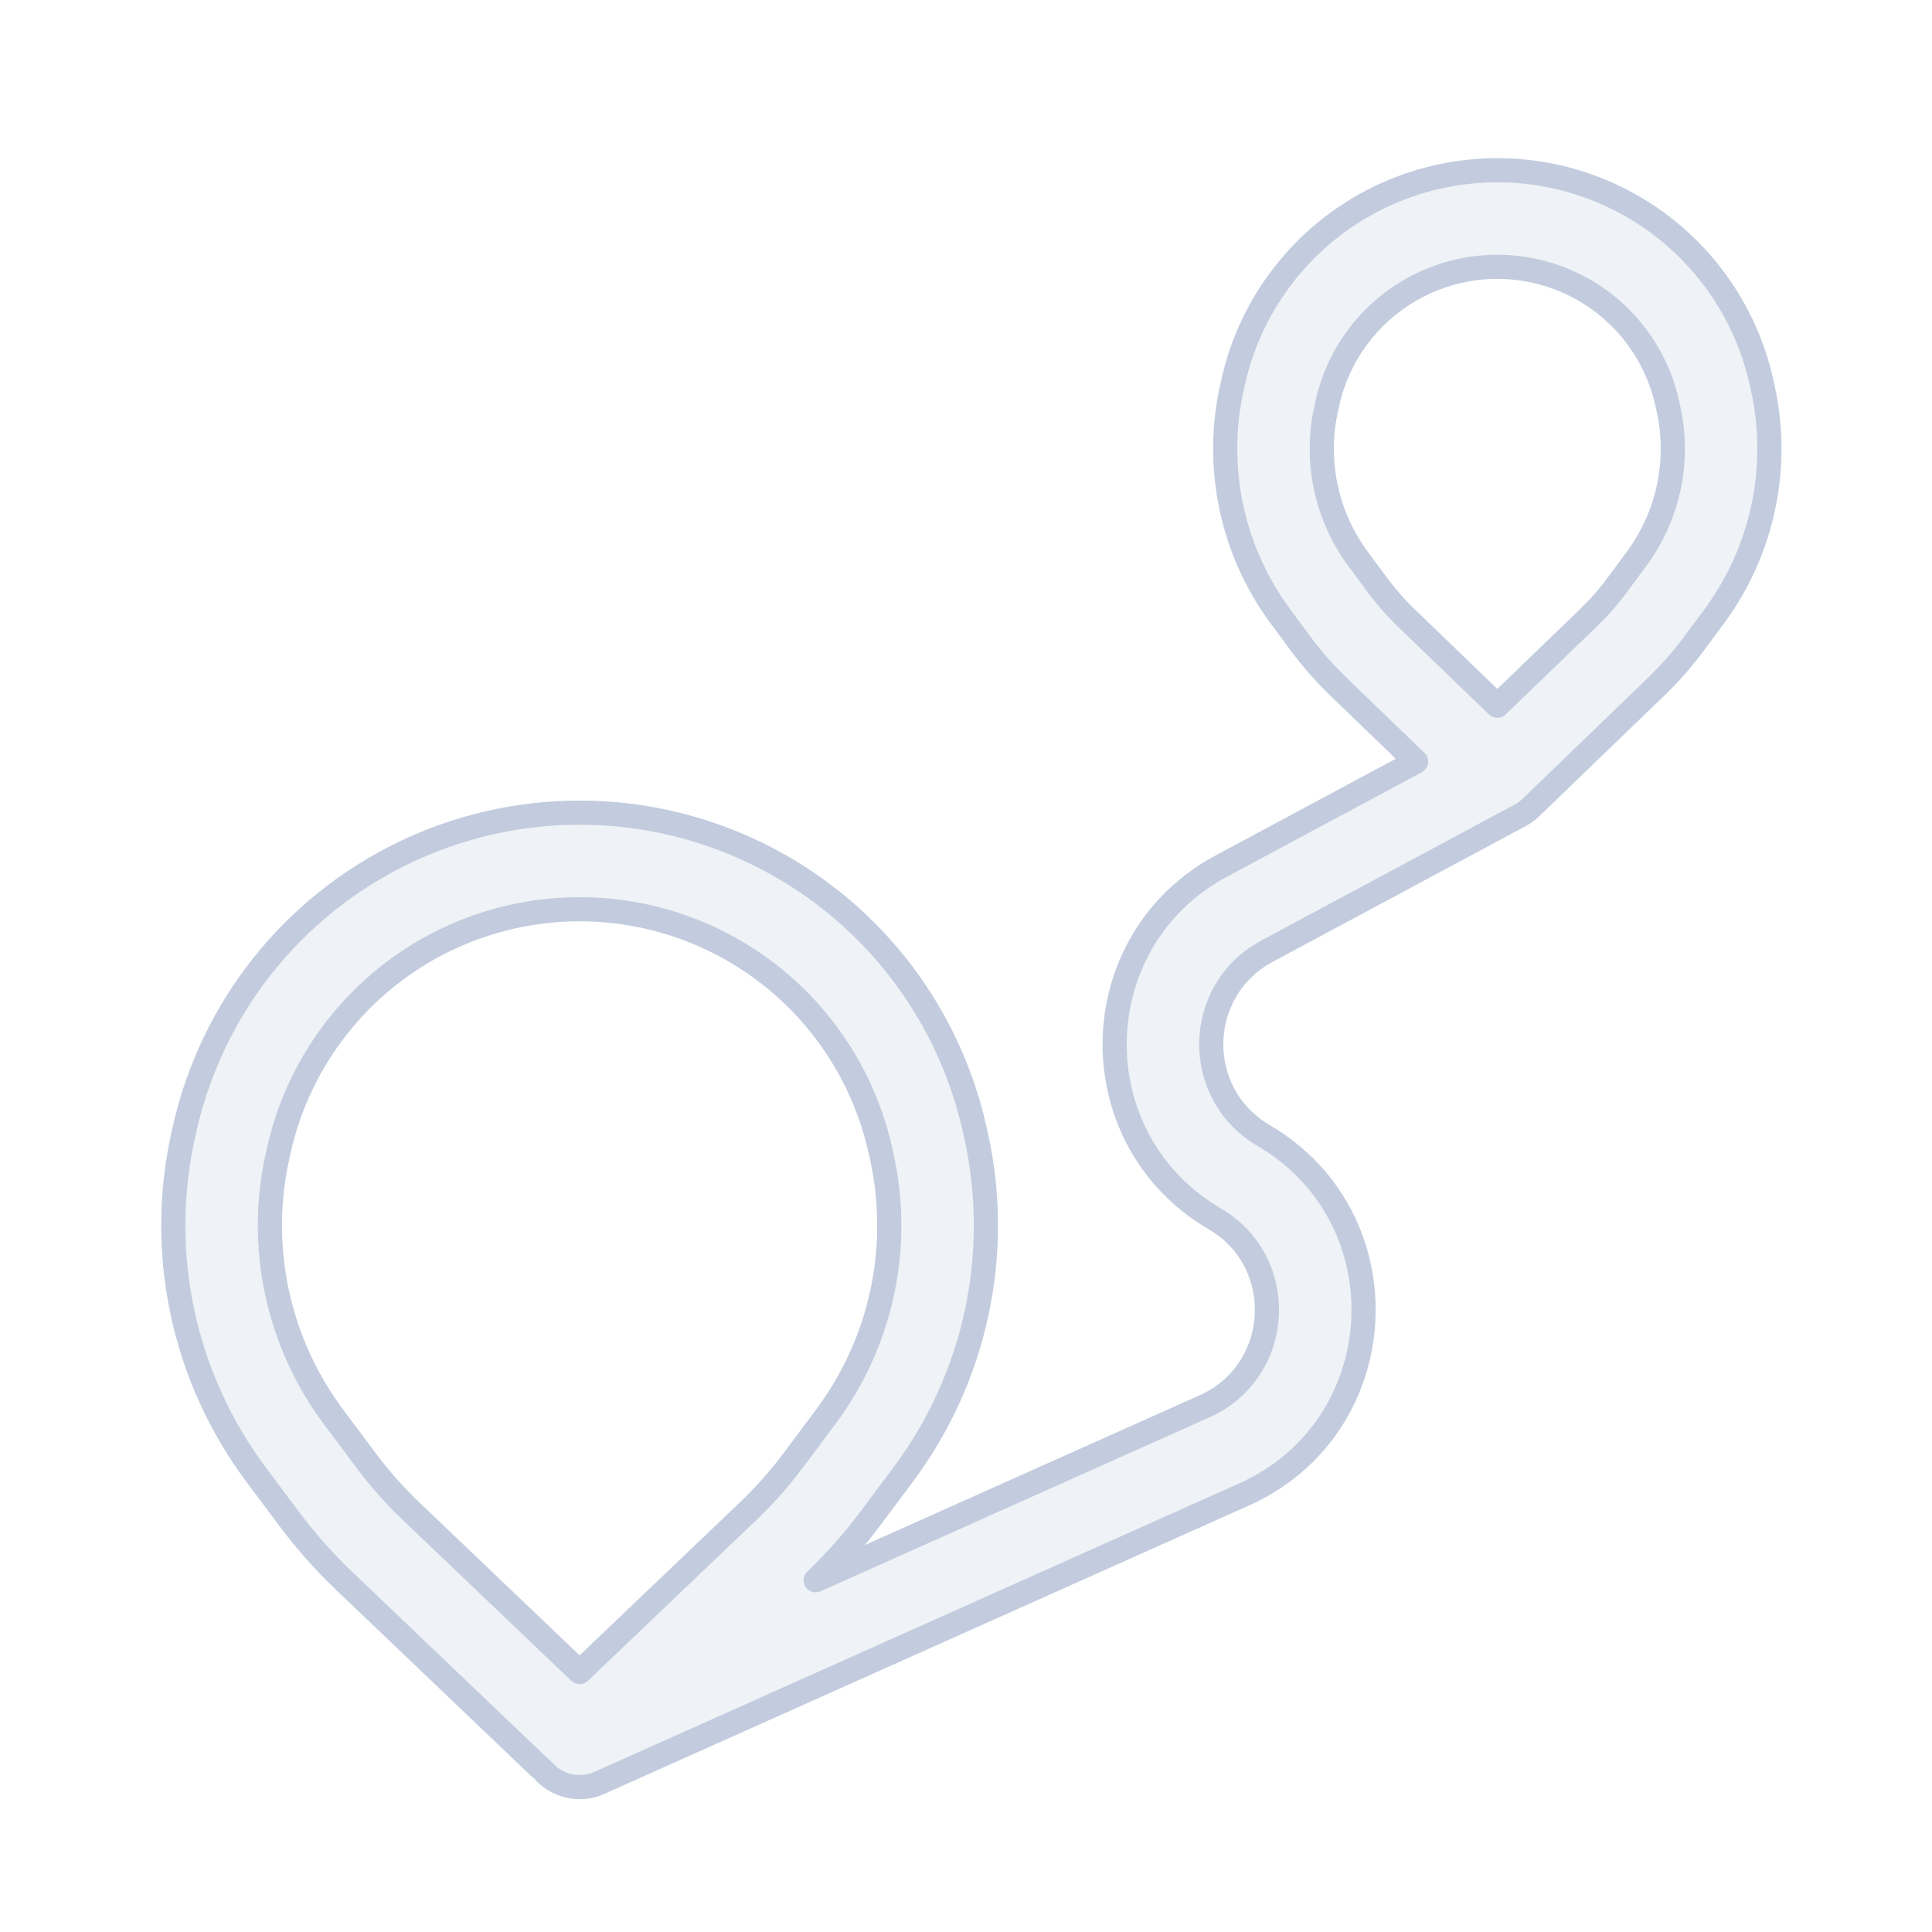 <svg width="80" height="80" viewBox="0 0 80 80" fill="none" xmlns="http://www.w3.org/2000/svg">
  <path fill-rule="evenodd" clip-rule="evenodd" d="M66.938 8.196C63.824 6.667 60.176 6.667 57.062 8.196C54.013 9.693 51.807 12.492 51.065 15.807L51.015 16.029C50.274 19.336 51.007 22.802 53.023 25.527L53.828 26.616C54.312 27.27 54.85 27.883 55.436 28.448L58.637 31.535L50.569 35.864C44.807 38.956 44.655 47.164 50.298 50.468C53.368 52.265 53.122 56.781 49.875 58.233L33.776 65.435C34.598 64.648 35.353 63.795 36.035 62.883L37.392 61.068C40.414 57.025 41.513 51.861 40.399 46.938L40.347 46.711C39.224 41.745 35.904 37.559 31.323 35.334C26.7 33.088 21.3 33.088 16.677 35.334C12.097 37.559 8.776 41.745 7.653 46.711L7.601 46.938C6.487 51.861 7.586 57.025 10.609 61.068L11.966 62.883C12.654 63.805 13.419 64.667 14.251 65.461L22.286 73.129C22.345 73.185 22.406 73.237 22.468 73.287C23.028 73.954 23.982 74.199 24.817 73.826L51.508 61.885C57.726 59.103 58.197 50.457 52.319 47.016C49.372 45.29 49.451 41.003 52.461 39.388L62.946 33.762C63.156 33.65 63.337 33.505 63.488 33.337C63.525 33.306 63.561 33.273 63.597 33.239L68.564 28.448C69.15 27.883 69.688 27.27 70.172 26.616L70.978 25.527C72.993 22.802 73.726 19.336 72.985 16.029L72.936 15.807C72.193 12.492 69.988 9.693 66.938 8.196ZM58.825 11.787C60.827 10.803 63.173 10.803 65.176 11.787C67.136 12.749 68.555 14.549 69.032 16.681L69.082 16.903C69.569 19.078 69.087 21.357 67.762 23.148L66.956 24.237C66.605 24.713 66.214 25.158 65.788 25.569L62 29.221L58.212 25.569C57.786 25.158 57.395 24.713 57.044 24.237L56.238 23.148C54.913 21.357 54.431 19.078 54.918 16.903L54.968 16.681C55.445 14.549 56.864 12.749 58.825 11.787ZM29.576 38.932C26.055 37.222 21.945 37.222 18.424 38.932C14.937 40.626 12.409 43.813 11.554 47.594L11.503 47.821C10.647 51.602 11.491 55.568 13.812 58.673L15.169 60.488C15.725 61.231 16.341 61.927 17.012 62.567L24 69.235L30.988 62.567C31.659 61.927 32.275 61.231 32.831 60.488L34.188 58.673C36.509 55.568 37.353 51.602 36.497 47.821L36.446 47.594C35.59 43.813 33.063 40.626 29.576 38.932Z" fill="#C2CCDE" fill-opacity="0.25" stroke="#C2CCDE" stroke-linecap="round" stroke-linejoin="round" />
</svg>